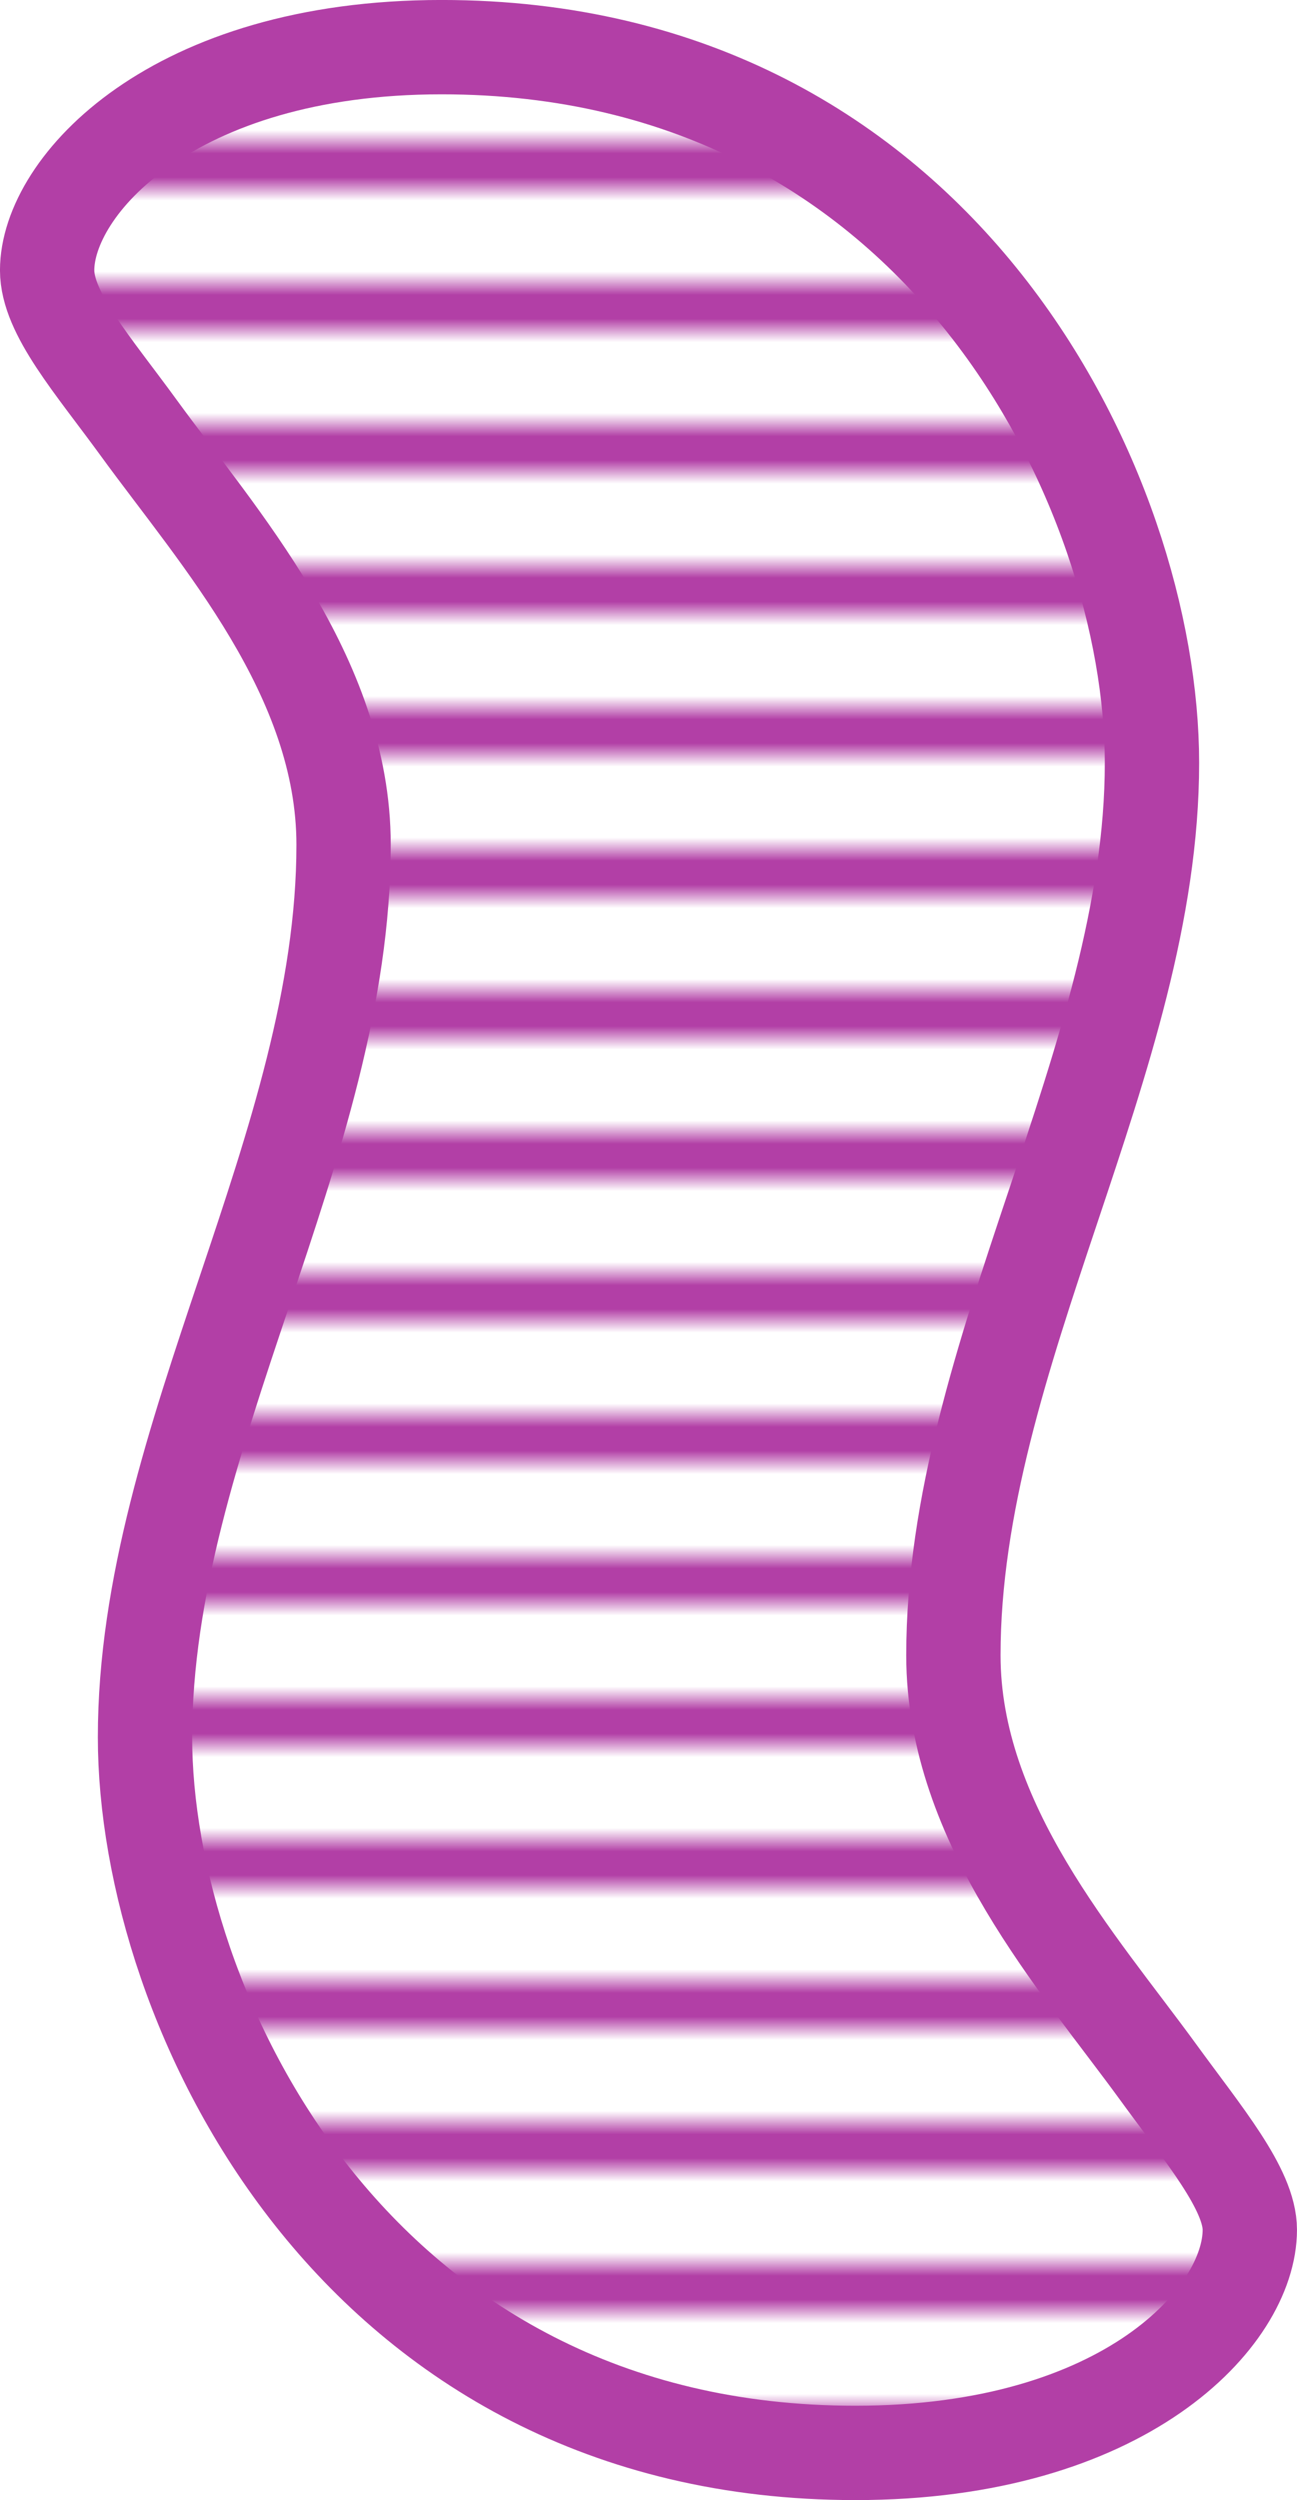 <svg height="106" viewBox="0 0 55 106" width="55" xmlns="http://www.w3.org/2000/svg" xmlns:xlink="http://www.w3.org/1999/xlink"><pattern id="a" height="6" patternUnits="userSpaceOnUse" width="50"><path d="m0 0h62v2h-62z" fill="#b23fa6"/></pattern><path d="m40.429 70.182c0 7.16 5.324 13.052 8.684 17.673 1.922 2.643 3.886 4.966 3.886 6.685 0 3.681-5.292 9.46-16.725 9.46-21.284 0-30.125-18.921-30.125-30.345 0-12.686 8.421-25.064 8.421-37.838 0-7.16-5.324-13.051-8.685-17.673-1.922-2.643-3.886-4.853-3.886-6.685 0-3.568 5.292-9.46 16.726-9.46 21.284 0 30.125 18.921 30.125 30.345 0 12.565-8.421 25.117-8.421 37.838z" fill="url(#a)" stroke="#b23fa6" stroke-linejoin="round" stroke-width="4"/></svg>